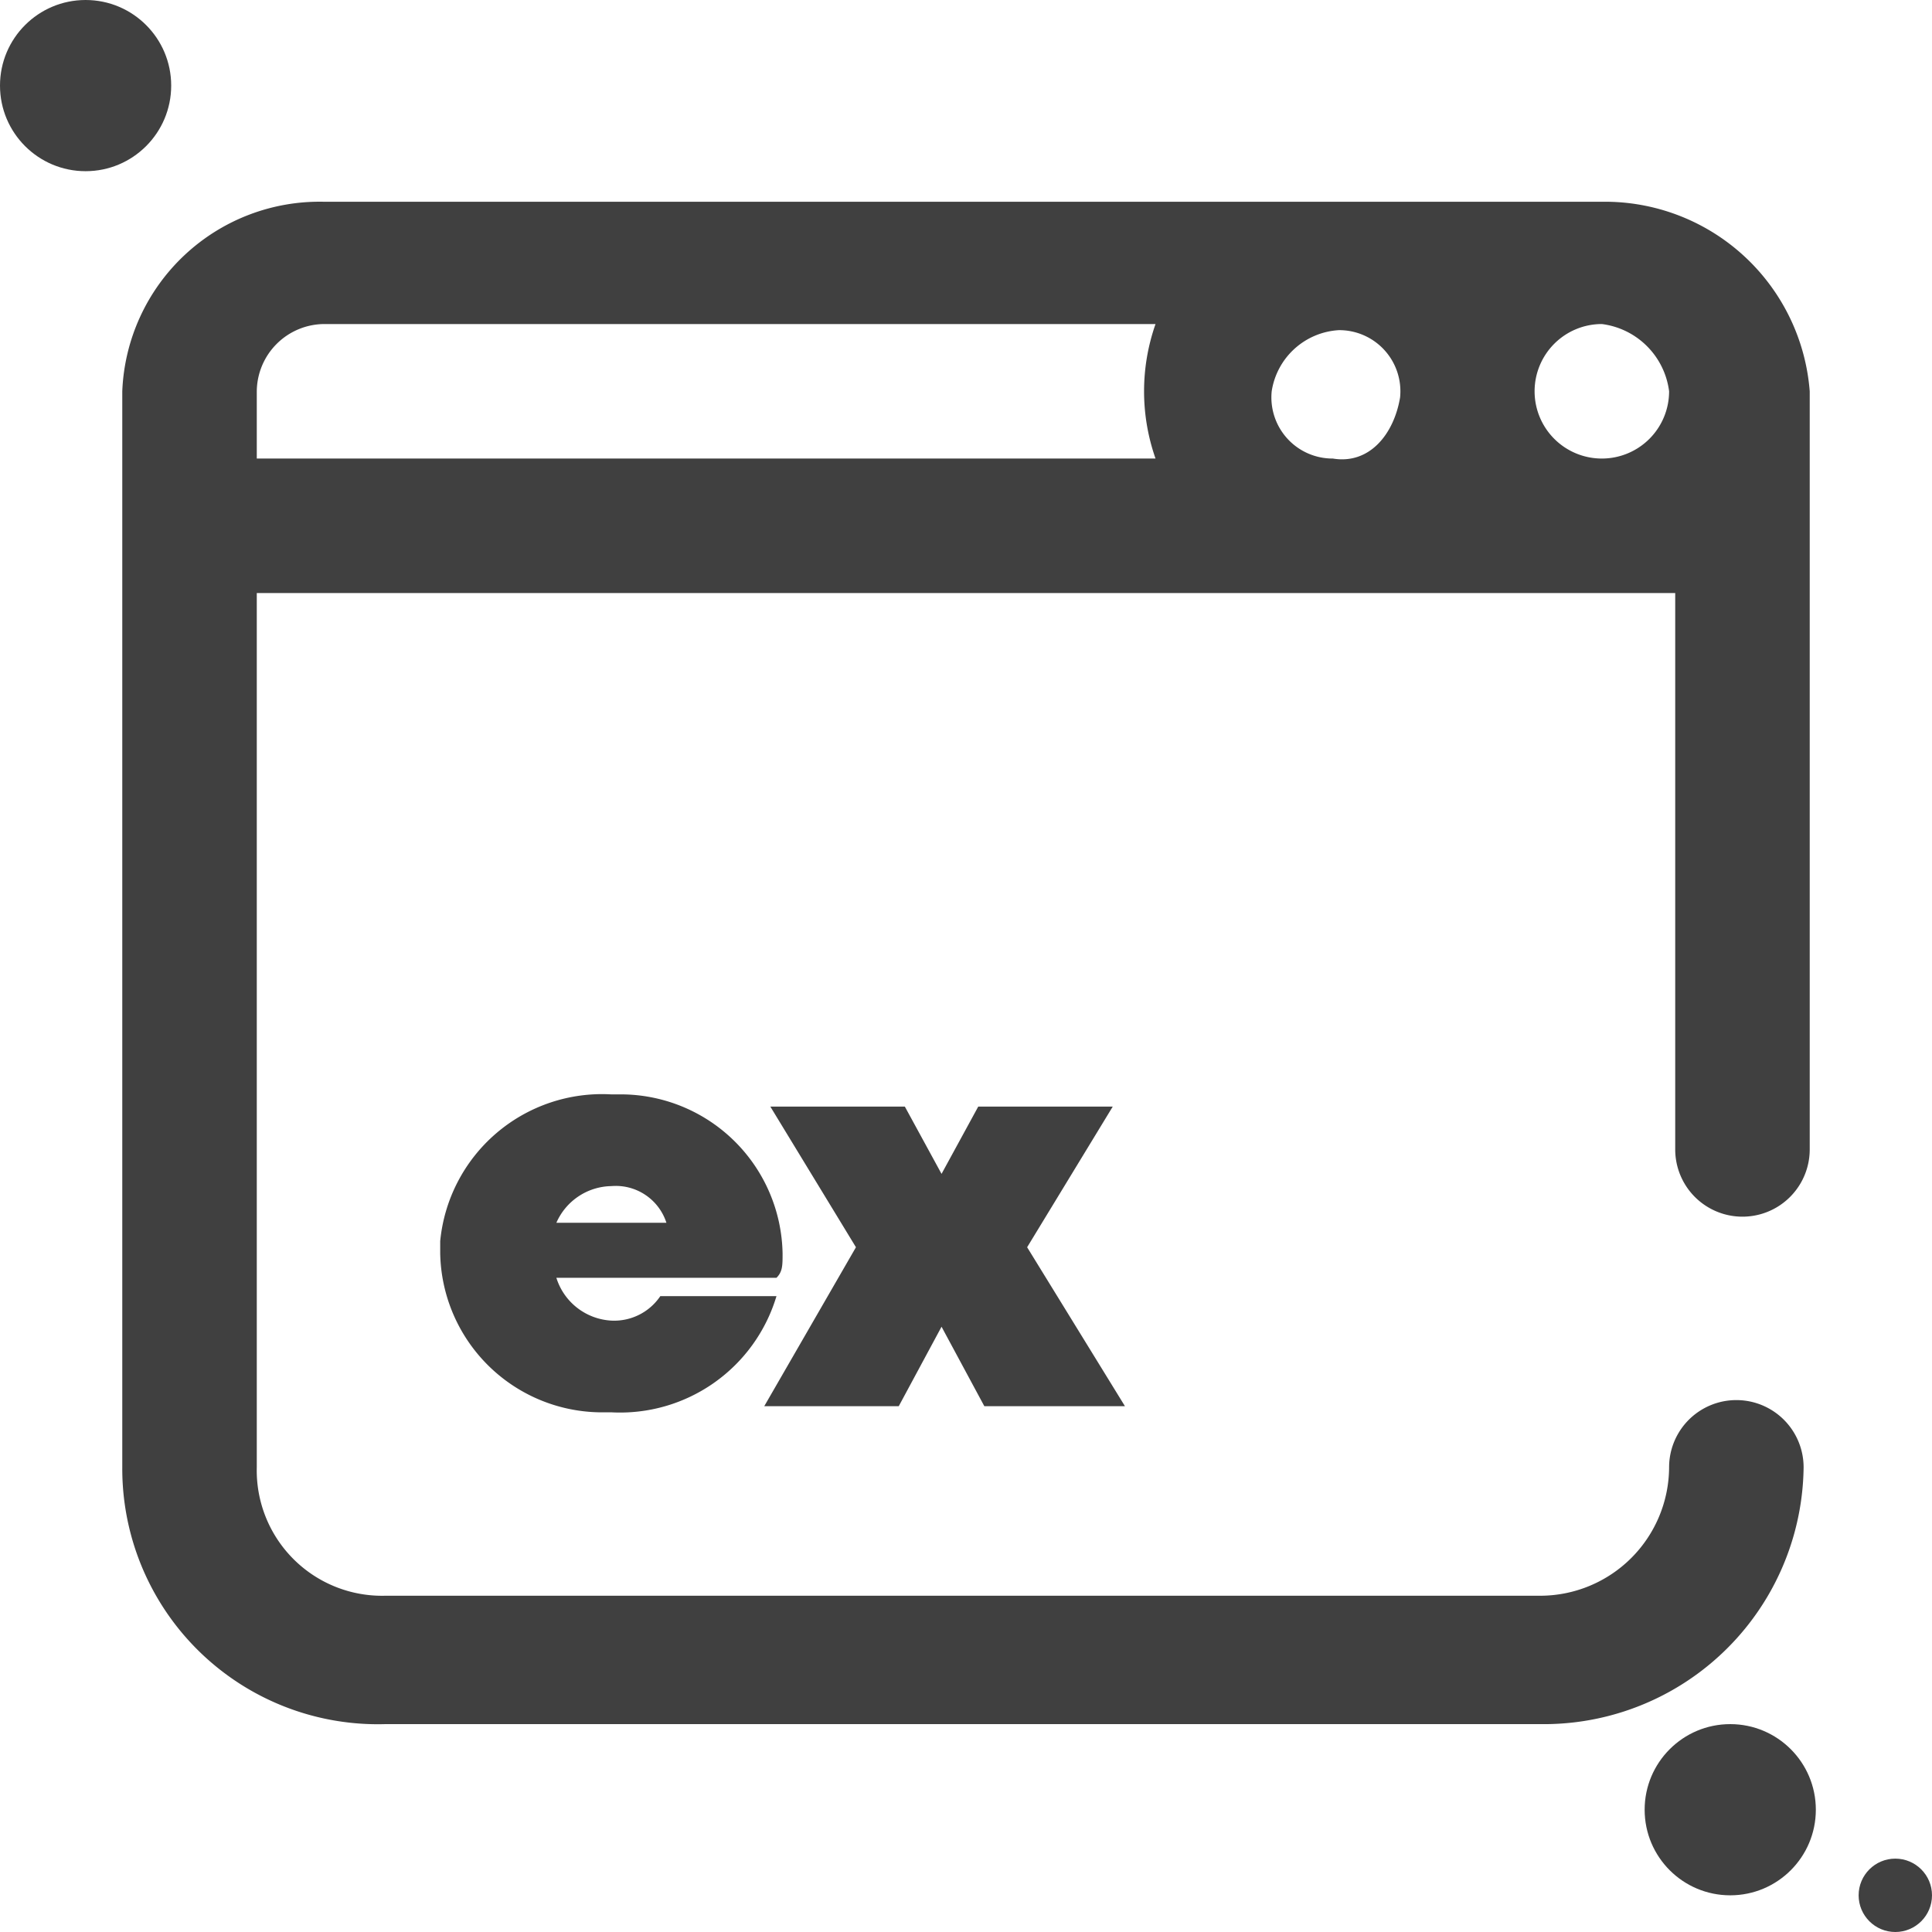 <svg xmlns="http://www.w3.org/2000/svg" viewBox="0 0 31.6 31.6"><defs><style>.cls-1{fill:#404040;}</style></defs><g id="Layer_2" data-name="Layer 2"><g id="Layer_1-2" data-name="Layer 1"><path id="Path_312-12" data-name="Path 312-12" class="cls-1" d="M26.3,3.3H5.3A3.23,3.23,0,0,0,2,6.4V24a4.18,4.18,0,0,0,4.3,4.2H25.2A4.25,4.25,0,0,0,29.5,24a1.1,1.1,0,1,0-2.2,0,2.11,2.11,0,0,1-2.1,2.1H6.3A2.05,2.05,0,0,1,4.2,24V9.7H27.4v9.1a1.1,1.1,0,1,0,2.2,0V6.4A3.36,3.36,0,0,0,26.3,3.3ZM21.9,5.4a1,1,0,0,1,1,1.1c-.1.6-.5,1.1-1.1,1a1,1,0,0,1-1-1.1A1.18,1.18,0,0,1,21.9,5.4Zm5.4,1a1.1,1.1,0,1,1-1.1-1.1h0a1.27,1.27,0,0,1,1.1,1.1ZM4.2,6.4A1.11,1.11,0,0,1,5.3,5.3H18.9a3.32,3.32,0,0,0,0,2.2H4.2Z"/><circle id="Ellipse_126-14" data-name="Ellipse 126-14" class="cls-1" cx="1.4" cy="1.4" r="1.4"/><circle id="Ellipse_127-20" data-name="Ellipse 127-20" class="cls-1" cx="28.3" cy="29.6" r="1.4"/><circle id="Ellipse_128-20" data-name="Ellipse 128-20" class="cls-1" cx="31" cy="31" r="0.6"/><path id="Path_487" data-name="Path 487" class="cls-1" d="M12.8,20.5a2.65,2.65,0,0,0-2.6-2.6H10a2.66,2.66,0,0,0-2.8,2.4v.2a2.65,2.65,0,0,0,2.6,2.6H10a2.67,2.67,0,0,0,2.7-1.9H10.8a.91.91,0,0,1-.8.4,1,1,0,0,1-.9-.7h3.6C12.8,20.8,12.8,20.7,12.8,20.5ZM10,19.4a.87.87,0,0,1,.9.6H9.1A1,1,0,0,1,10,19.4ZM18.4,23l-1.6-2.6,1.4-2.3H16l-.6,1.1-.6-1.1H12.6L14,20.4,12.5,23h2.2l.7-1.3.7,1.3Z"/></g></g></svg>